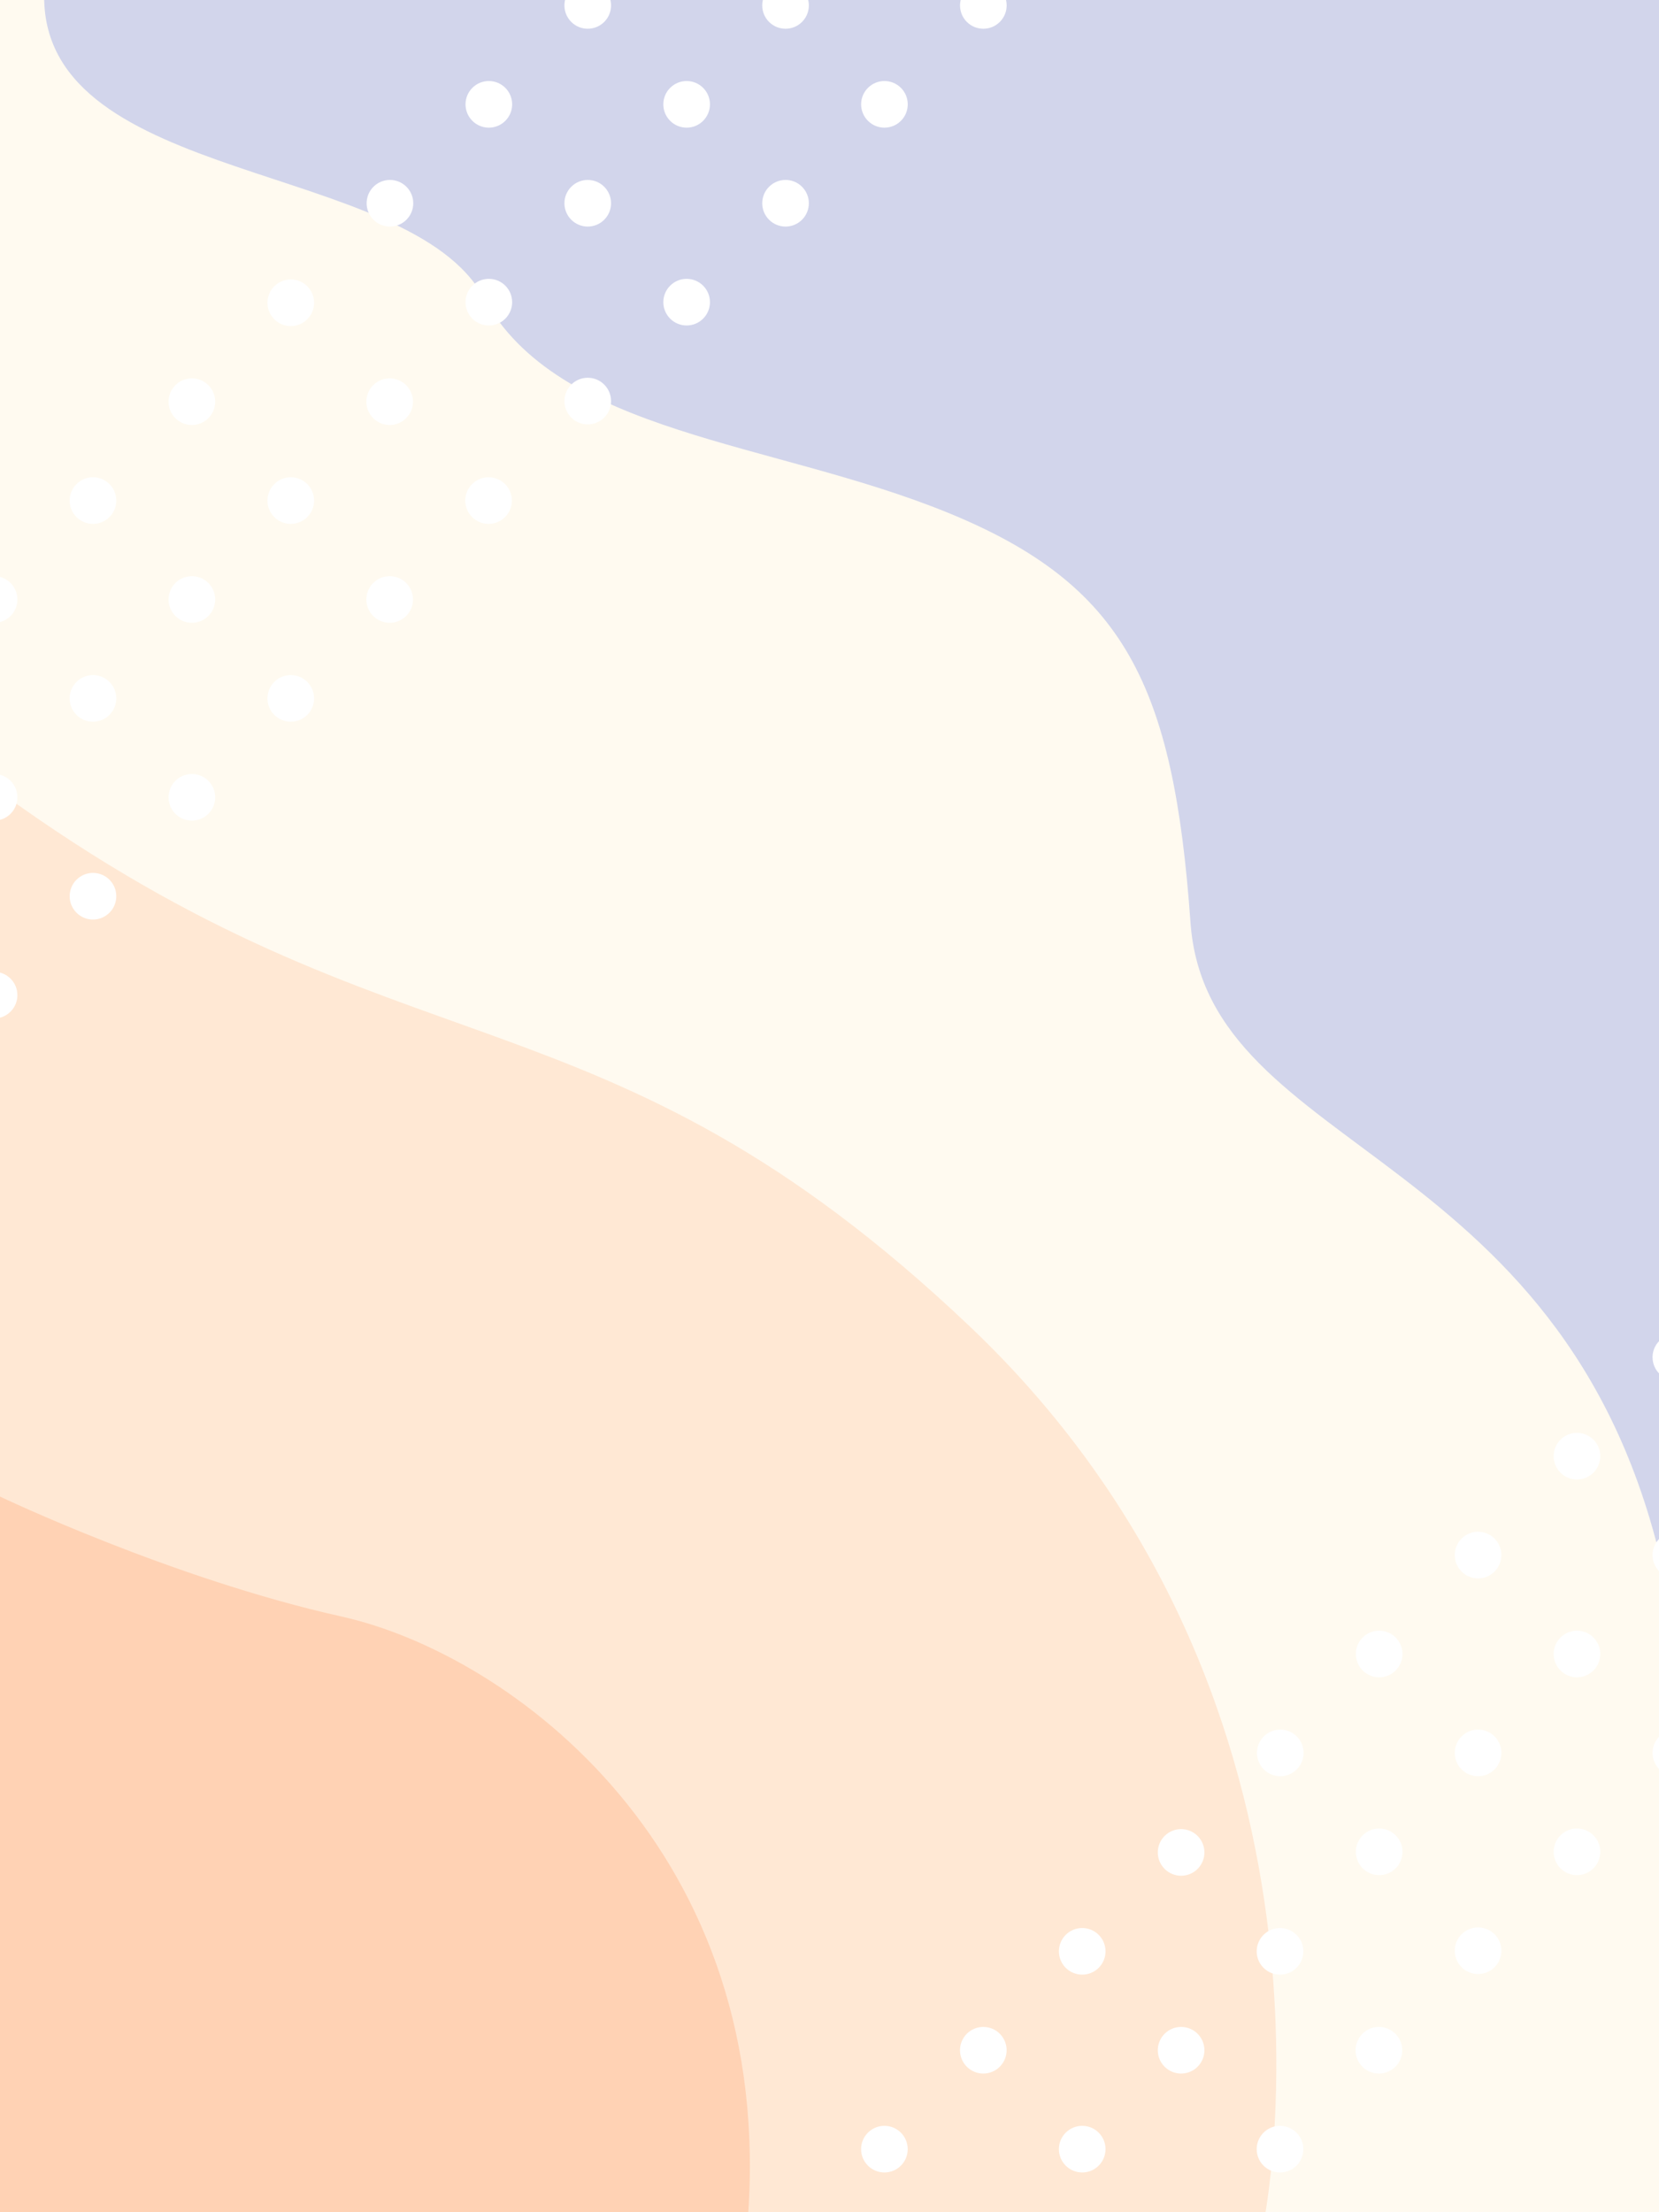 <svg width="1500" height="2000" viewBox="0 0 1500 2000" fill="none" xmlns="http://www.w3.org/2000/svg">
<rect x="0" y="0" width="1500" height="2000" fill="#333333" stroke="none"/>
<g clip-path="url(#clip0_5_20122)">
<rect width="1500" height="2000" transform="translate(1500 2000) rotate(-180)" fill="#FFFAF0"/>
<path d="M-1.09827e-05 716L-6.75452e-05 2010L1142.49 2010C1142.49 2010 1238.42 1542.24 876.461 1198.82C541.747 881.306 364.562 980.865 -1.09827e-05 716Z" fill="#FFE8D4"/>
<path d="M-5.27627e-05 2010L-2.40443e-05 1353C-2.40443e-05 1353 155.156 1427.22 308.729 1461.44C462.302 1495.67 703.259 1673.9 675.851 2010L-5.27627e-05 2010V2010Z" fill="#FFD2B4"/>
<path d="M39.916 -2.987C39.916 168.013 370.254 144.888 437.283 268.952C504.313 393.015 698.031 398.511 857.417 463.692C1016.8 528.874 1061.12 619.296 1076.39 833.94C1091.62 1047.9 1426 1033 1507.28 1436L1507.28 -2.986L39.916 -2.987Z" fill="#D2D5EB"/>
<circle cx="352.569" cy="183.755" r="21.077" transform="rotate(-135 352.569 183.755)" fill="white"/>
<circle cx="531.411" cy="4.912" r="21.077" transform="rotate(-135 531.411 4.912)" fill="white"/>
<circle cx="441.99" cy="94.334" r="21.077" transform="rotate(-135 441.99 94.334)" fill="white"/>
<circle cx="531.411" cy="362.598" r="21.077" transform="rotate(-135 531.411 362.598)" fill="white"/>
<circle cx="889.094" cy="4.912" r="21.077" transform="rotate(-135 889.094 4.912)" fill="white"/>
<circle cx="710.253" cy="183.754" r="21.077" transform="rotate(-135 710.253 183.754)" fill="white"/>
<circle cx="620.831" cy="273.174" r="21.077" transform="rotate(-135 620.831 273.174)" fill="white"/>
<circle cx="799.674" cy="94.334" r="21.077" transform="rotate(-135 799.674 94.334)" fill="white"/>
<circle cx="84.064" cy="631.404" r="21.077" transform="rotate(-135 84.064 631.404)" fill="white"/>
<circle cx="262.906" cy="452.56" r="21.077" transform="rotate(-135 262.906 452.56)" fill="white"/>
<circle cx="173.485" cy="541.983" r="21.077" transform="rotate(-135 173.485 541.983)" fill="white"/>
<circle cx="-5.358" cy="720.824" r="21.077" transform="rotate(-135 -5.358 720.824)" fill="white"/>
<circle cx="352.327" cy="363.141" r="21.077" transform="rotate(-135 352.327 363.141)" fill="white"/>
<circle cx="173.484" cy="720.824" r="21.077" transform="rotate(-135 173.484 720.824)" fill="white"/>
<circle cx="-5.357" cy="899.668" r="21.077" transform="rotate(-135 -5.357 899.668)" fill="white"/>
<circle cx="352.327" cy="541.983" r="21.077" transform="rotate(-135 352.327 541.983)" fill="white"/>
<circle cx="262.906" cy="631.404" r="21.077" transform="rotate(-135 262.906 631.404)" fill="white"/>
<circle cx="84.064" cy="810.247" r="21.077" transform="rotate(-135 84.064 810.247)" fill="white"/>
<circle cx="441.748" cy="452.56" r="21.077" transform="rotate(-135 441.748 452.56)" fill="white"/>
<circle cx="441.989" cy="273.175" r="21.077" transform="rotate(-135 441.989 273.175)" fill="white"/>
<circle cx="620.831" cy="94.333" r="21.077" transform="rotate(-135 620.831 94.333)" fill="white"/>
<circle cx="531.411" cy="183.754" r="21.077" transform="rotate(-135 531.411 183.754)" fill="white"/>
<circle cx="710.253" cy="4.912" r="21.077" transform="rotate(-135 710.253 4.912)" fill="white"/>
<circle cx="-5.357" cy="541.983" r="21.077" transform="rotate(-135 -5.357 541.983)" fill="white"/>
<circle cx="173.485" cy="363.141" r="21.077" transform="rotate(-135 173.485 363.141)" fill="white"/>
<circle cx="84.064" cy="452.56" r="21.077" transform="rotate(-135 84.064 452.56)" fill="white"/>
<circle cx="262.906" cy="273.719" r="21.077" transform="rotate(-135 262.906 273.719)" fill="white"/>
<circle cx="1157.57" cy="1584.76" r="21.077" transform="rotate(-135 1157.57 1584.76)" fill="white"/>
<circle cx="1515.25" cy="1227.07" r="21.077" transform="rotate(-135 1515.25 1227.07)" fill="white"/>
<circle cx="1336.41" cy="1405.91" r="21.077" transform="rotate(-135 1336.41 1405.91)" fill="white"/>
<circle cx="1246.99" cy="1495.33" r="21.077" transform="rotate(-135 1246.99 1495.33)" fill="white"/>
<circle cx="1425.83" cy="1316.49" r="21.077" transform="rotate(-135 1425.83 1316.49)" fill="white"/>
<circle cx="1336.41" cy="1763.6" r="21.077" transform="rotate(-135 1336.41 1763.6)" fill="white"/>
<circle cx="1515.25" cy="1584.75" r="21.077" transform="rotate(-135 1515.25 1584.75)" fill="white"/>
<circle cx="1425.83" cy="1674.18" r="21.077" transform="rotate(-135 1425.83 1674.18)" fill="white"/>
<circle cx="1067.91" cy="1853.56" r="21.077" transform="rotate(-135 1067.91 1853.56)" fill="white"/>
<circle cx="978.485" cy="1942.98" r="21.077" transform="rotate(-135 978.485 1942.98)" fill="white"/>
<circle cx="1157.33" cy="1764.14" r="21.077" transform="rotate(-135 1157.33 1764.14)" fill="white"/>
<circle cx="1157.33" cy="1942.98" r="21.077" transform="rotate(-135 1157.33 1942.98)" fill="white"/>
<circle cx="1246.75" cy="1853.56" r="21.077" transform="rotate(-135 1246.75 1853.56)" fill="white"/>
<circle cx="1246.99" cy="1674.18" r="21.077" transform="rotate(-135 1246.99 1674.18)" fill="white"/>
<circle cx="1425.83" cy="1495.33" r="21.077" transform="rotate(-135 1425.83 1495.33)" fill="white"/>
<circle cx="1336.41" cy="1584.75" r="21.077" transform="rotate(-135 1336.41 1584.75)" fill="white"/>
<circle cx="1515.25" cy="1405.91" r="21.077" transform="rotate(-135 1515.25 1405.91)" fill="white"/>
<circle cx="799.643" cy="1942.98" r="21.077" transform="rotate(-135 799.643 1942.98)" fill="white"/>
<circle cx="978.485" cy="1764.14" r="21.077" transform="rotate(-135 978.485 1764.14)" fill="white"/>
<circle cx="889.064" cy="1853.56" r="21.077" transform="rotate(-135 889.064 1853.56)" fill="white"/>
<circle cx="1067.91" cy="1674.72" r="21.077" transform="rotate(-135 1067.91 1674.72)" fill="white"/>
</g>
<defs>
<clipPath id="clip0_5_20122">
<rect width="1500" height="2000" fill="white" transform="translate(1500 2000) rotate(-180)"/>
</clipPath>
</defs>
</svg>
